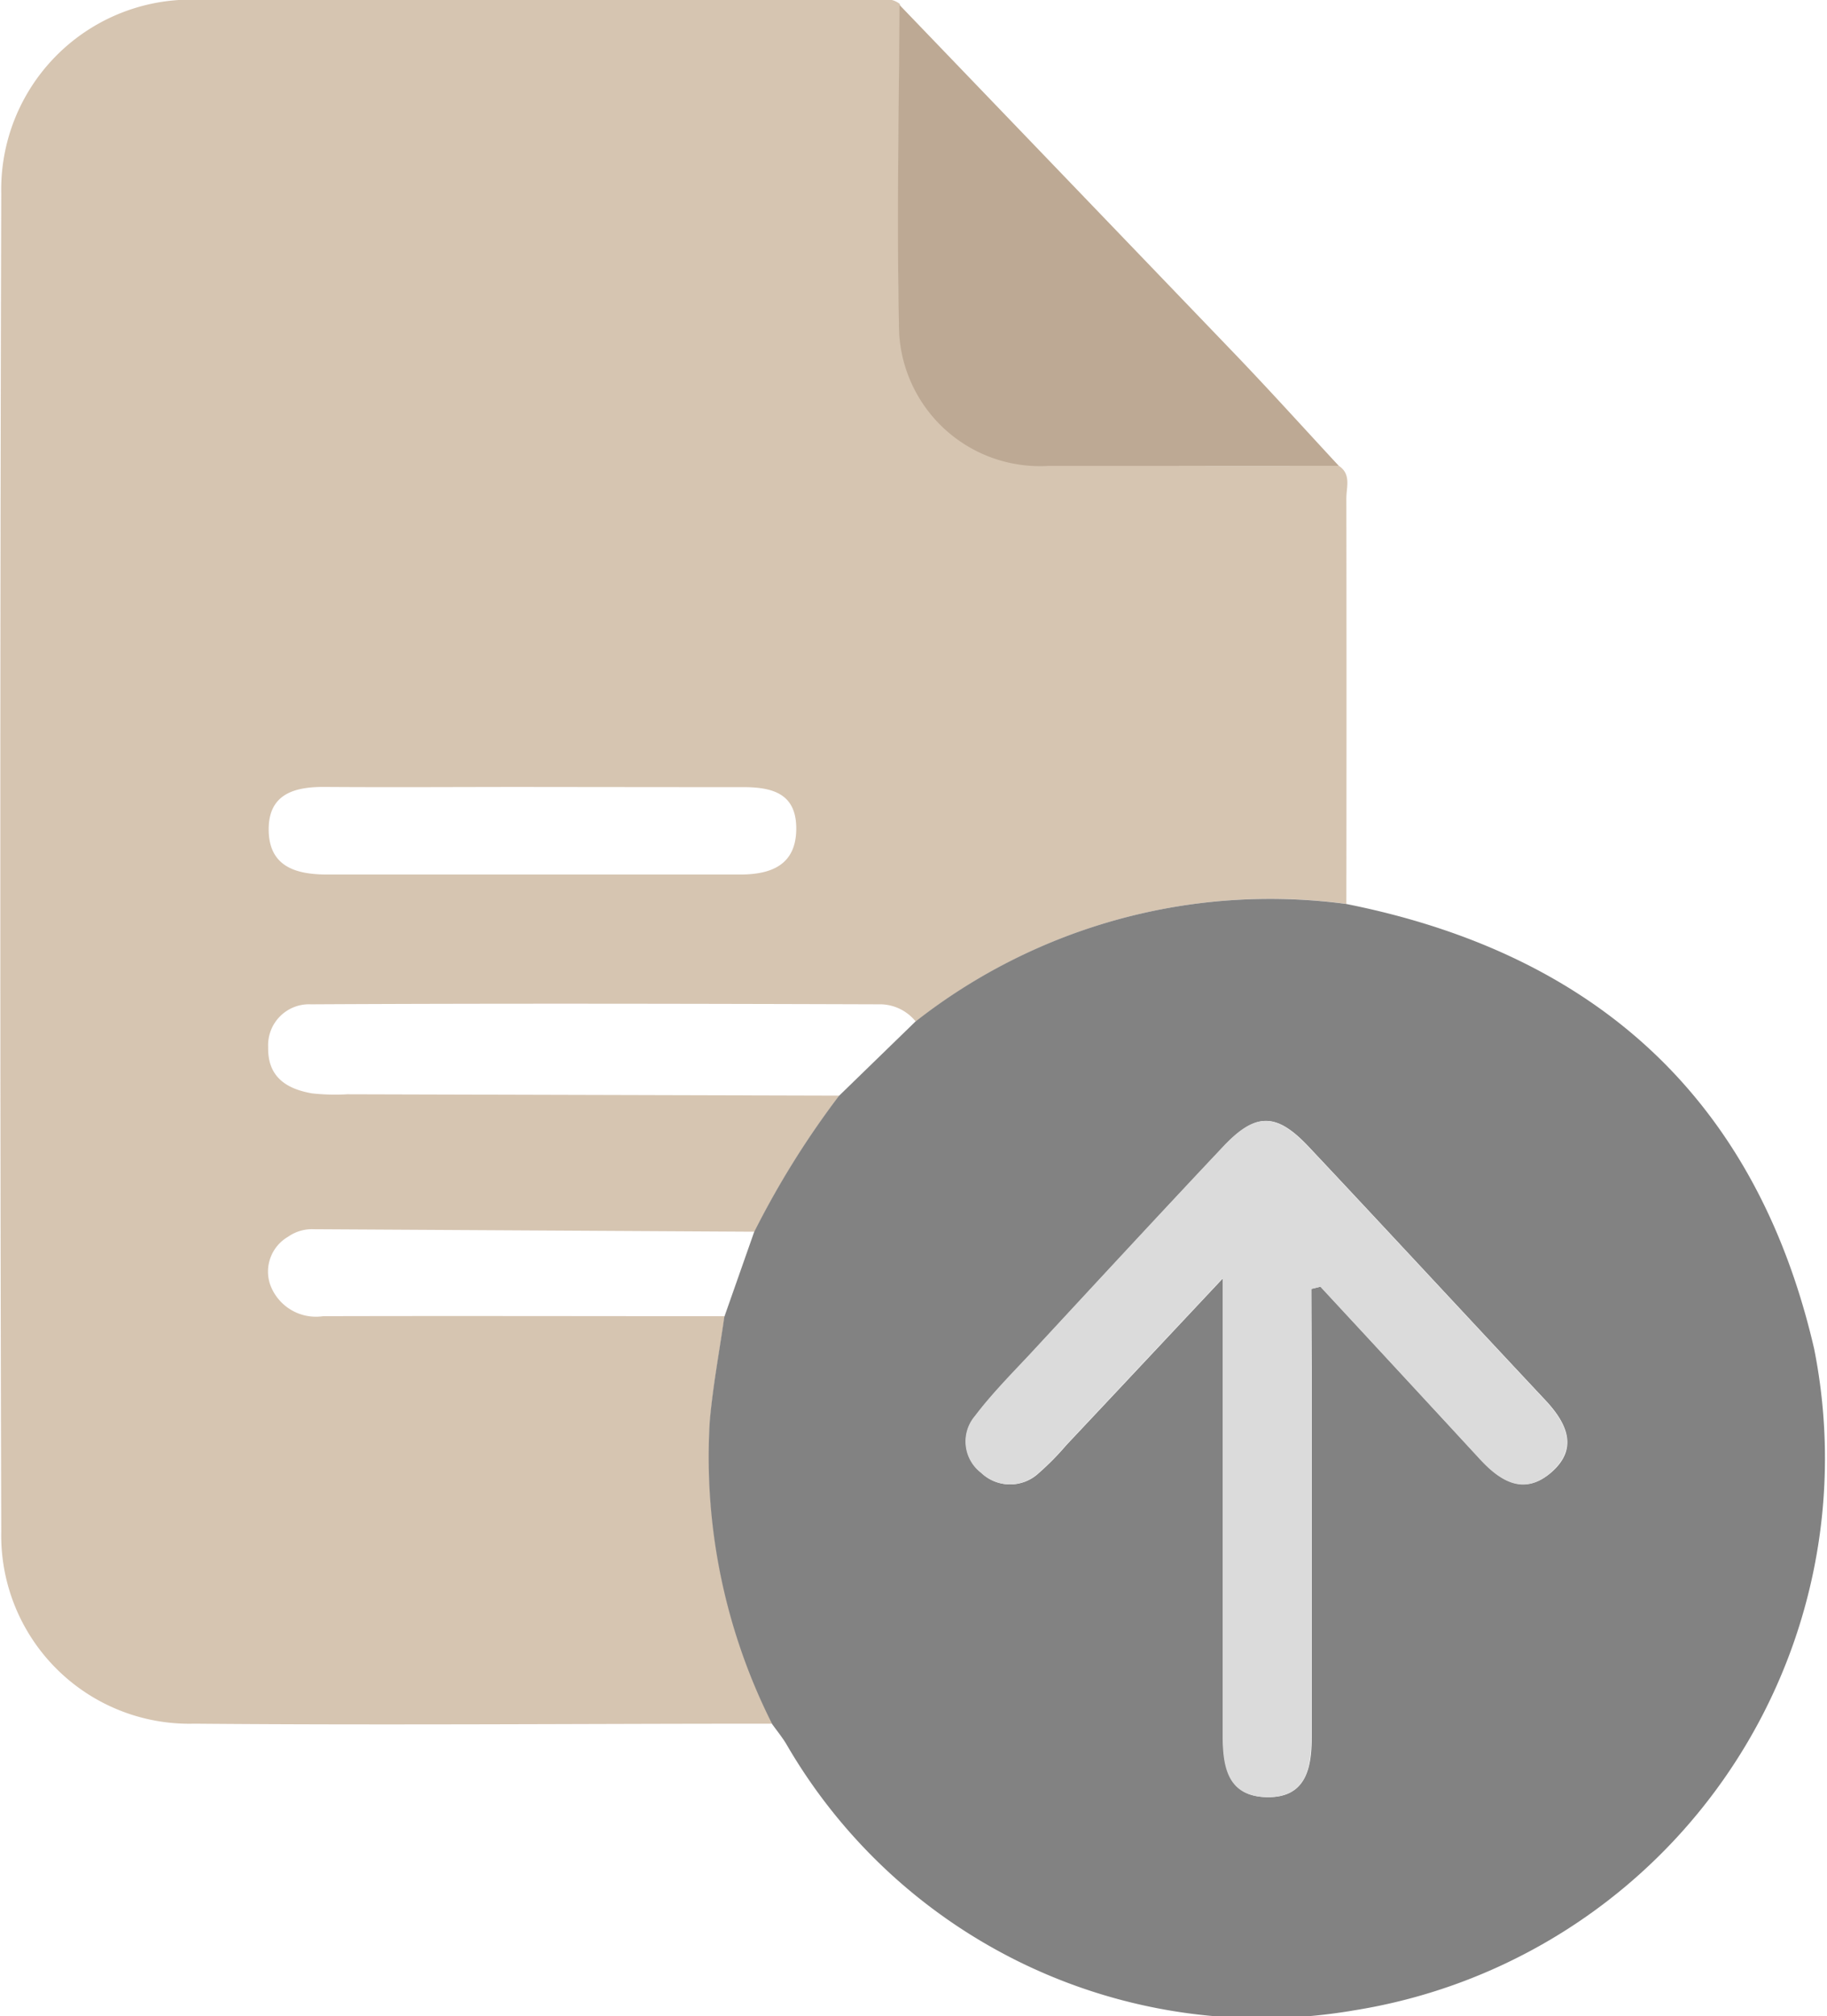<svg xmlns="http://www.w3.org/2000/svg" width="30.645" height="33.799" viewBox="0 0 30.645 33.799">
  <g id="Group_453" data-name="Group 453" transform="translate(-554.177 -319.1)">
    <g id="Group_82" data-name="Group 82" transform="translate(535.167 1419.104)" opacity="0.8">
      <path id="Path_224" data-name="Path 224" d="M41.467-1092.195c.211.141.126.359.126.543q.005,3.4,0,6.8a9.634,9.634,0,0,0-7.223,1.973.773.773,0,0,0-.576-.289c-3.19-.01-6.38-.017-9.569,0a.686.686,0,0,0-.717.718c-.011.5.307.7.736.775a3.6,3.6,0,0,0,.593.015l8.25.023a14.69,14.69,0,0,0-1.421,2.281l-7.391-.042a.7.7,0,0,0-.434.127.675.675,0,0,0-.3.8.817.817,0,0,0,.889.531c2.245-.006,4.489,0,6.734,0-.083.583-.193,1.164-.244,1.75a9.939,9.939,0,0,0,1.05,5.081c-3.234,0-6.467.028-9.7,0a3.155,3.155,0,0,1-3.239-3.216q-.031-11.219,0-22.438a3.182,3.182,0,0,1,3.279-3.246c3.762-.01,7.524,0,11.285,0,.171,0,.354-.051.509.072-.007,1.778-.047,3.556-.01,5.333a2.365,2.365,0,0,0,2.506,2.394C38.218-1092.19,39.843-1092.194,41.467-1092.195Zm-13.505,5.383c-1.167,0-2.333.008-3.5,0-.526-.005-.957.124-.945.735s.472.732.976.733q3.467,0,6.934,0c.522,0,.936-.162.939-.765s-.412-.7-.9-.7C30.3-1086.808,29.129-1086.811,27.962-1086.811Z" transform="translate(0)" fill="#ccb69e"/>
      <path id="Path_225" data-name="Path 225" d="M109.932-972.15a9.939,9.939,0,0,1-1.05-5.081c.051-.586.161-1.167.244-1.75l.5-1.422a14.68,14.68,0,0,1,1.421-2.281l1.284-1.247a9.634,9.634,0,0,1,7.223-1.973c4.187.833,6.881,3.269,7.852,7.456a9.371,9.371,0,0,1-7.7,11.089,9.211,9.211,0,0,1-9.546-4.472C110.091-971.942,110.009-972.044,109.932-972.15Zm9.04-7.3.157-.038q1.342,1.448,2.684,2.9c.351.381.755.6,1.2.2s.238-.822-.117-1.2c-1.325-1.412-2.64-2.835-3.967-4.245-.544-.578-.888-.578-1.433,0-1.087,1.153-2.162,2.317-3.24,3.479-.314.339-.642.667-.92,1.034a.66.66,0,0,0,.1.951.7.7,0,0,0,.963.008,4.508,4.508,0,0,0,.463-.469c.837-.889,1.672-1.78,2.63-2.8v.8q0,3.434,0,6.867c0,.519.083,1.022.738,1.033s.749-.49.749-1.011q0-3.1,0-6.207Z" transform="translate(-77.967 -98.947)" fill="#636363"/>
      <path id="Path_226" data-name="Path 226" d="M140.369-1091.653c-1.624,0-3.249,0-4.873,0a2.365,2.365,0,0,1-2.506-2.394c-.037-1.777,0-3.555.01-5.333q2.811,2.923,5.621,5.847C139.214-1092.915,139.787-1092.28,140.369-1091.653Z" transform="translate(-98.902 -0.541)" fill="#ac9479"/>
    </g>
    <path id="Path_227" data-name="Path 227" d="M147.351-955.05v1.3q0,3.1,0,6.207c0,.522-.086,1.023-.749,1.011s-.737-.514-.738-1.033q0-3.434,0-6.867v-.8c-.958,1.021-1.793,1.911-2.63,2.8a4.486,4.486,0,0,1-.463.469.7.7,0,0,1-.963-.008.659.659,0,0,1-.1-.95c.278-.367.606-.7.92-1.034,1.077-1.162,2.153-2.326,3.24-3.479.544-.578.888-.578,1.433,0,1.328,1.41,2.642,2.832,3.967,4.245.355.379.564.79.117,1.2s-.845.182-1.2-.2q-1.339-1.451-2.684-2.9Z" transform="translate(428.821 1295.758)" fill="#dbdbdb"/>
  </g>
</svg>
